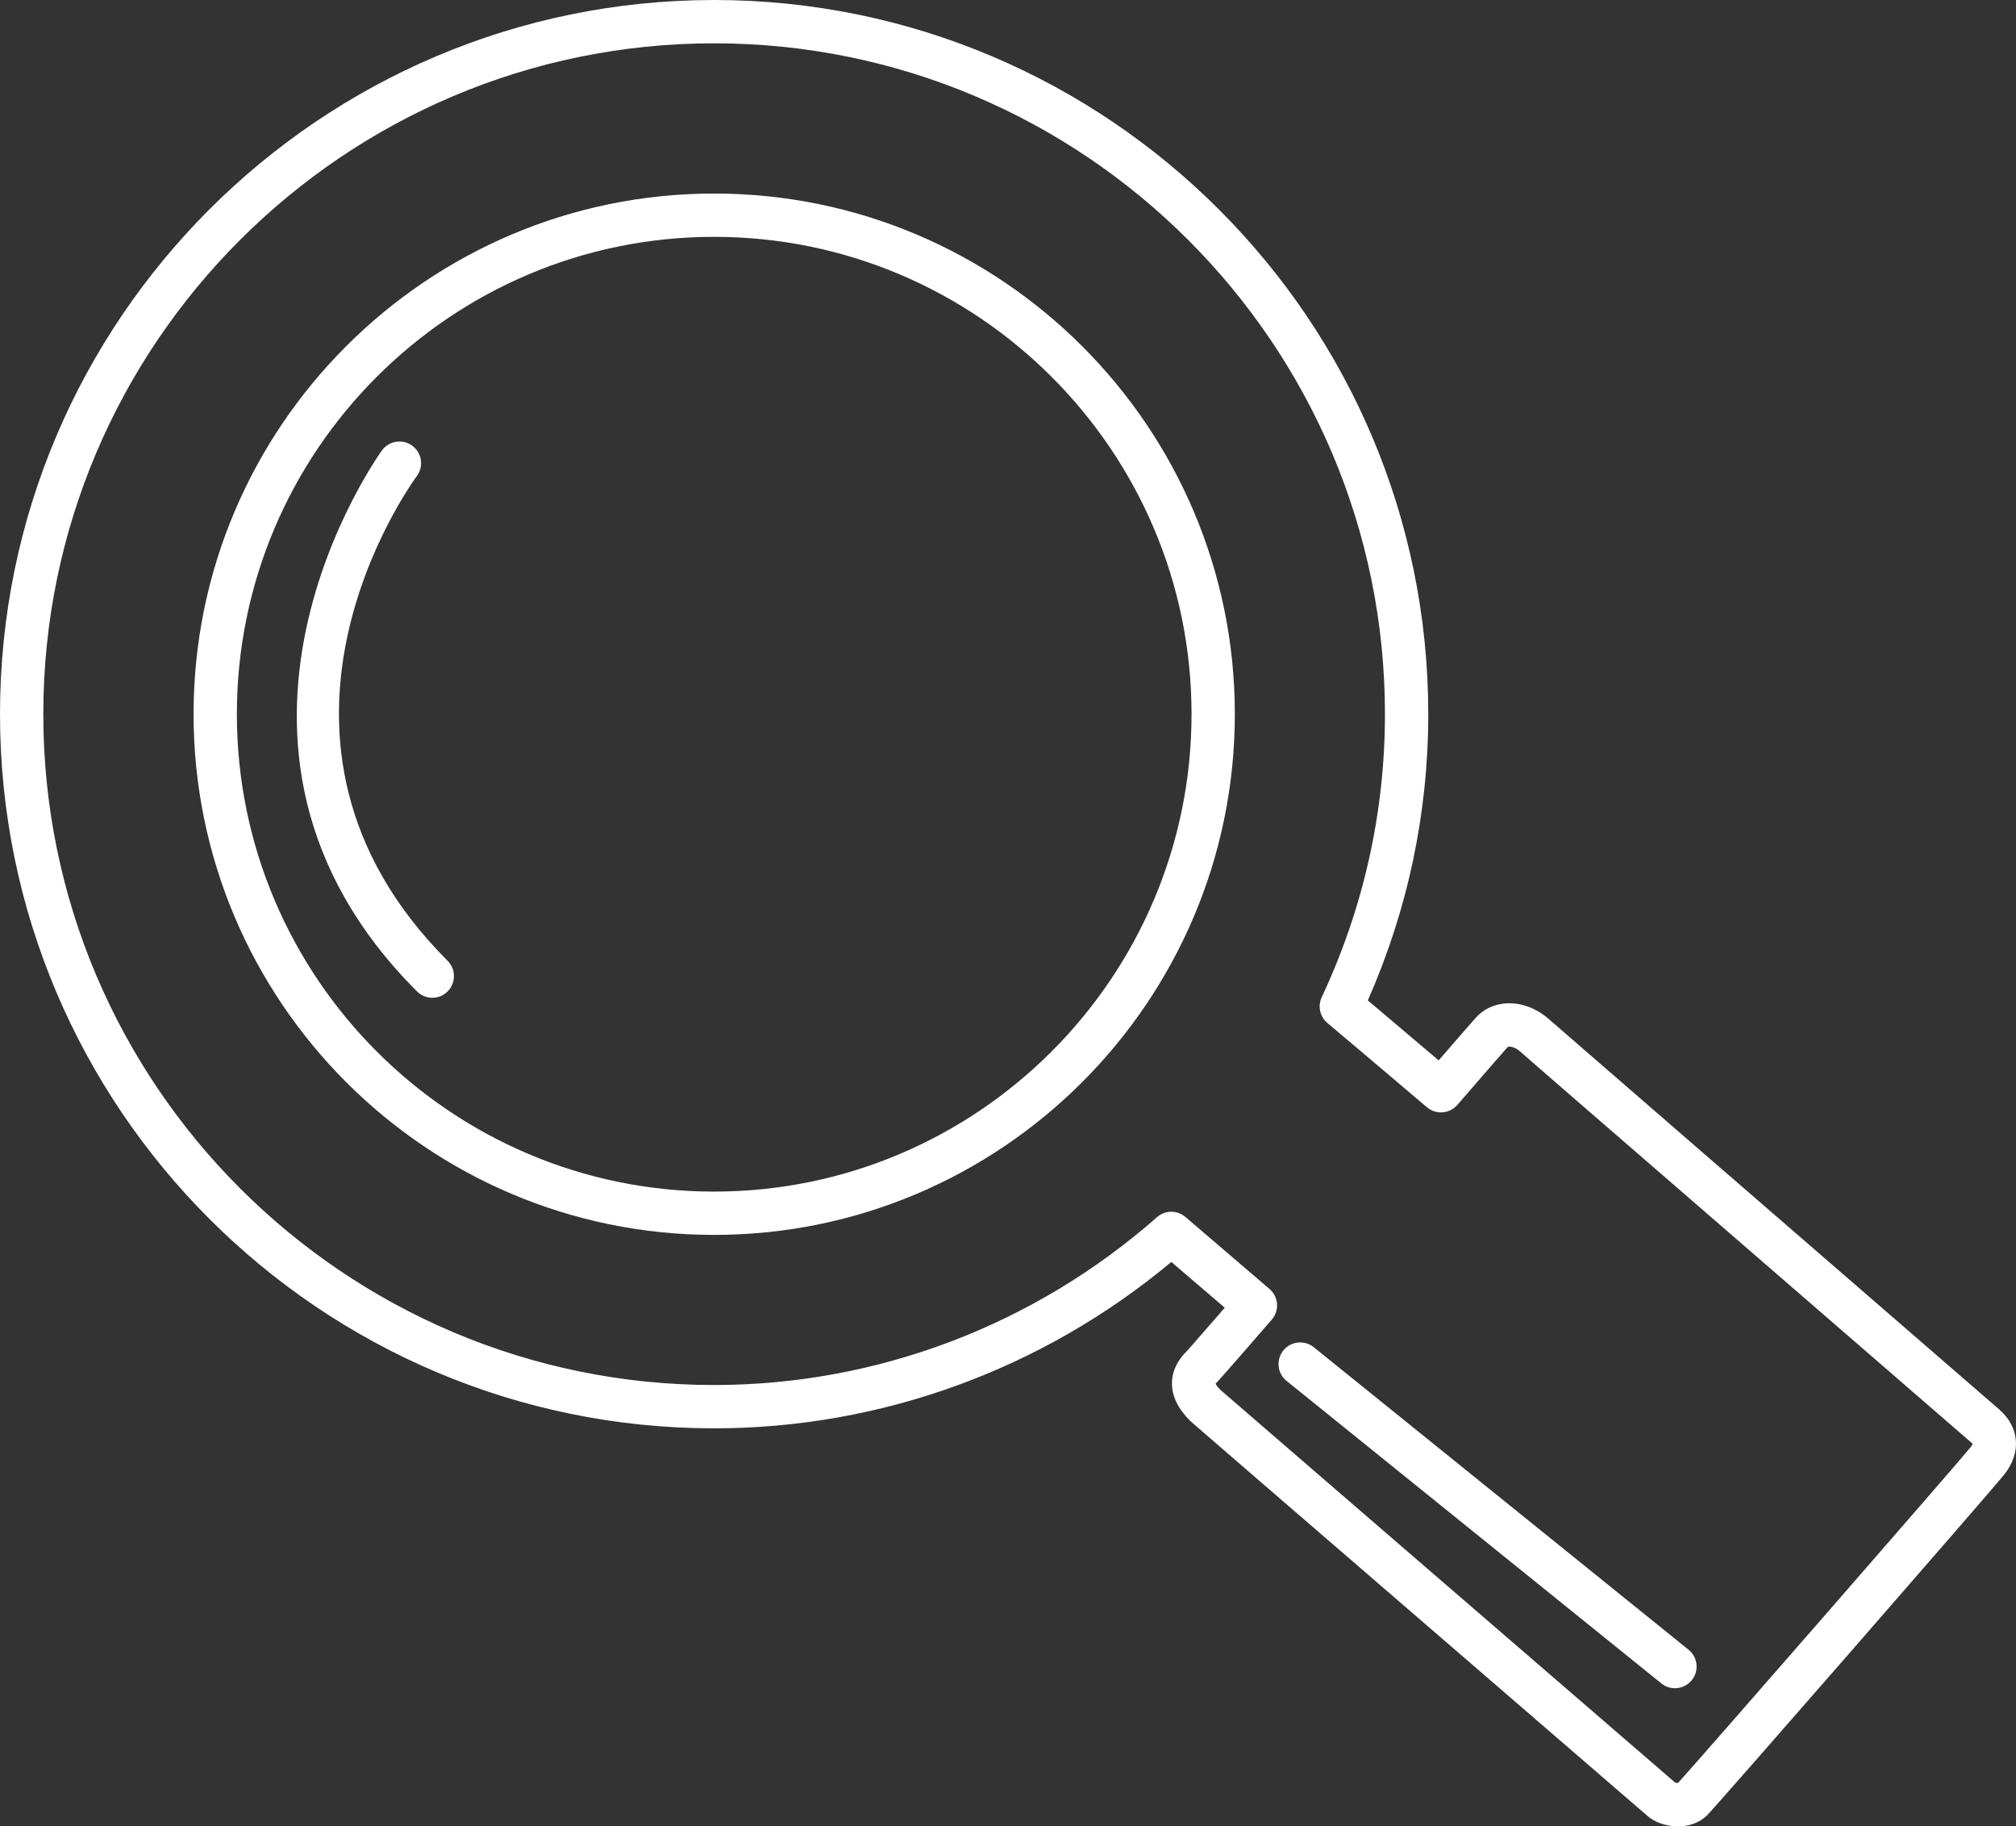 <?xml version="1.0" encoding="UTF-8" standalone="no"?>
<!-- Generator: Adobe Illustrator 18.0.0, SVG Export Plug-In . SVG Version: 6.00 Build 0)  -->

<svg
   xmlns:dc="http://purl.org/dc/elements/1.1/"
   xmlns:cc="http://creativecommons.org/ns#"
   xmlns:rdf="http://www.w3.org/1999/02/22-rdf-syntax-ns#"
   xmlns:svg="http://www.w3.org/2000/svg"
   xmlns="http://www.w3.org/2000/svg"
   xmlns:sodipodi="http://sodipodi.sourceforge.net/DTD/sodipodi-0.dtd"
   xmlns:inkscape="http://www.inkscape.org/namespaces/inkscape"
   version="1.1"
   id="Capa_1"
   x="0px"
   y="0px"
   viewBox="0 0 186.229 168.68"
   style="enable-background:new 0 0 186.229 168.68;"
   xml:space="preserve"
   inkscape:version="0.48.4 r9939"
   width="100%"
   height="100%"
   sodipodi:docname="search.svg"><rect x="0" y="0" width="186.229" height="168.68" fill="#333333" stroke="none"/><defs
     id="defs45" /><sodipodi:namedview
     pagecolor="#ffffff"
     bordercolor="#666666"
     borderopacity="1"
     objecttolerance="10"
     gridtolerance="10"
     guidetolerance="10"
     inkscape:pageopacity="0"
     inkscape:pageshadow="2"
     inkscape:window-width="640"
     inkscape:window-height="480"
     id="namedview43"
     showgrid="false"
     inkscape:zoom="1.3990989"
     inkscape:cx="93.1145"
     inkscape:cy="84.34"
     inkscape:window-x="10"
     inkscape:window-y="34"
     inkscape:window-maximized="0"
     inkscape:current-layer="Capa_1" /><g
     id="g3"
     style="fill:#ffffff"><path
       style="fill:#ffffff"
       d="M65.965,17.875c-26.514,0-48.084,21.567-48.084,48.076c0,26.524,21.57,48.104,48.084,48.104   c26.524,0,48.104-21.579,48.104-48.104C114.068,39.442,92.489,17.875,65.965,17.875z M65.965,110.055   c-24.308,0-44.084-19.785-44.084-44.104c0-24.304,19.776-44.076,44.084-44.076c24.318,0,44.104,19.772,44.104,44.076   C110.068,90.27,90.283,110.055,65.965,110.055z"
       id="path5" /><path
       style="fill:#ffffff"
       d="M184.699,130.194l-6.851-5.934c-11.044-9.564-34.025-29.468-34.624-30.005   c-1.118-1.027-2.462-1.593-3.784-1.593c-1.262,0-2.391,0.502-3.151,1.382c-0.549,0.608-1.763,2.009-3.363,3.857l-0.03,0.034   c-2.836-2.405-5.073-4.297-6.542-5.537c3.705-8.414,5.582-17.305,5.582-26.448C131.936,29.586,102.341,0,65.965,0   C29.592,0,0,29.586,0,65.951c0,36.375,29.592,65.969,65.965,65.969c15.425,0,30.354-5.444,42.236-15.366   c1.312,1.125,2.979,2.552,4.939,4.227c-1.632,1.878-3.286,3.771-3.423,3.923c-0.952,0.907-1.442,1.927-1.456,3.029   c-0.016,1.188,0.541,2.354,1.679,3.495c0.082,0.08,0.275,0.267,41.539,35.879l0.7,0.604c0.684,0.607,1.743,0.97,2.833,0.97   c1.069,0,2.025-0.366,2.681-1.021c0.876-0.864,26.291-30.008,27.469-31.499C186.735,134.165,186.558,131.827,184.699,130.194z    M182.022,133.681c-0.928,1.174-24.803,28.562-27.019,30.999c-0.106-0.001-0.206-0.023-0.262-0.042l-0.649-0.56   c-25.836-22.298-40.932-35.334-41.345-35.699c-0.286-0.287-0.408-0.478-0.459-0.574c0.032-0.044,0.085-0.107,0.167-0.187   c0.28-0.26,4.835-5.517,5.028-5.74c0.349-0.403,0.522-0.929,0.482-1.46s-0.29-1.025-0.696-1.371   c-3.405-2.905-6.08-5.196-7.763-6.645c-0.756-0.652-1.878-0.647-2.626,0.015c-11.356,9.997-25.888,15.503-40.917,15.503   C31.797,127.92,4,100.121,4,65.951C4,31.791,31.797,4,65.965,4c34.171,0,61.971,27.791,61.971,61.951   c0,9.063-1.965,17.863-5.841,26.155c-0.384,0.819-0.168,1.795,0.524,2.378c1.435,1.206,4.686,3.953,9.198,7.783   c0.835,0.708,2.086,0.612,2.806-0.216l1.326-1.531c1.575-1.818,2.769-3.197,3.336-3.827c0.008-0.008,0.058-0.03,0.155-0.03   c0.115,0,0.534,0.039,1.039,0.502c0.157,0.152,5.396,4.698,34.751,30.12l6.838,5.923c0.092,0.08,0.166,0.145,0.159,0.138   C182.211,133.393,182.162,133.503,182.022,133.681z"
       id="path7" /><path
       style="fill:#ffffff"
       d="M38.509,43.965c0.654-0.889,0.466-2.14-0.423-2.795c-0.89-0.656-2.141-0.467-2.797,0.422   c-0.198,0.269-19.586,27.157,3.231,49.975c0.391,0.391,0.902,0.586,1.414,0.586s1.023-0.195,1.414-0.586   c0.781-0.781,0.781-2.047,0-2.828C20.989,68.379,37.784,44.952,38.509,43.965z"
       id="path9" /><path
       style="fill:#ffffff"
       d="M155.979,152.367l-34.619-27.938c-0.859-0.692-2.118-0.56-2.812,0.301   c-0.693,0.859-0.559,2.118,0.301,2.812l34.619,27.938c0.37,0.298,0.813,0.443,1.255,0.443c0.584,0,1.162-0.254,1.558-0.744   C156.974,154.32,156.839,153.062,155.979,152.367z"
       id="path11" /></g><g
     id="g13"
     style="fill:#ffffff" /><g
     id="g15"
     style="fill:#ffffff" /><g
     id="g17"
     style="fill:#ffffff" /><g
     id="g19"
     style="fill:#ffffff" /><g
     id="g21"
     style="fill:#ffffff" /><g
     id="g23"
     style="fill:#ffffff" /><g
     id="g25"
     style="fill:#ffffff" /><g
     id="g27"
     style="fill:#ffffff" /><g
     id="g29"
     style="fill:#ffffff" /><g
     id="g31"
     style="fill:#ffffff" /><g
     id="g33"
     style="fill:#ffffff" /><g
     id="g35"
     style="fill:#ffffff" /><g
     id="g37"
     style="fill:#ffffff" /><g
     id="g39"
     style="fill:#ffffff" /><g
     id="g41"
     style="fill:#ffffff" /></svg>